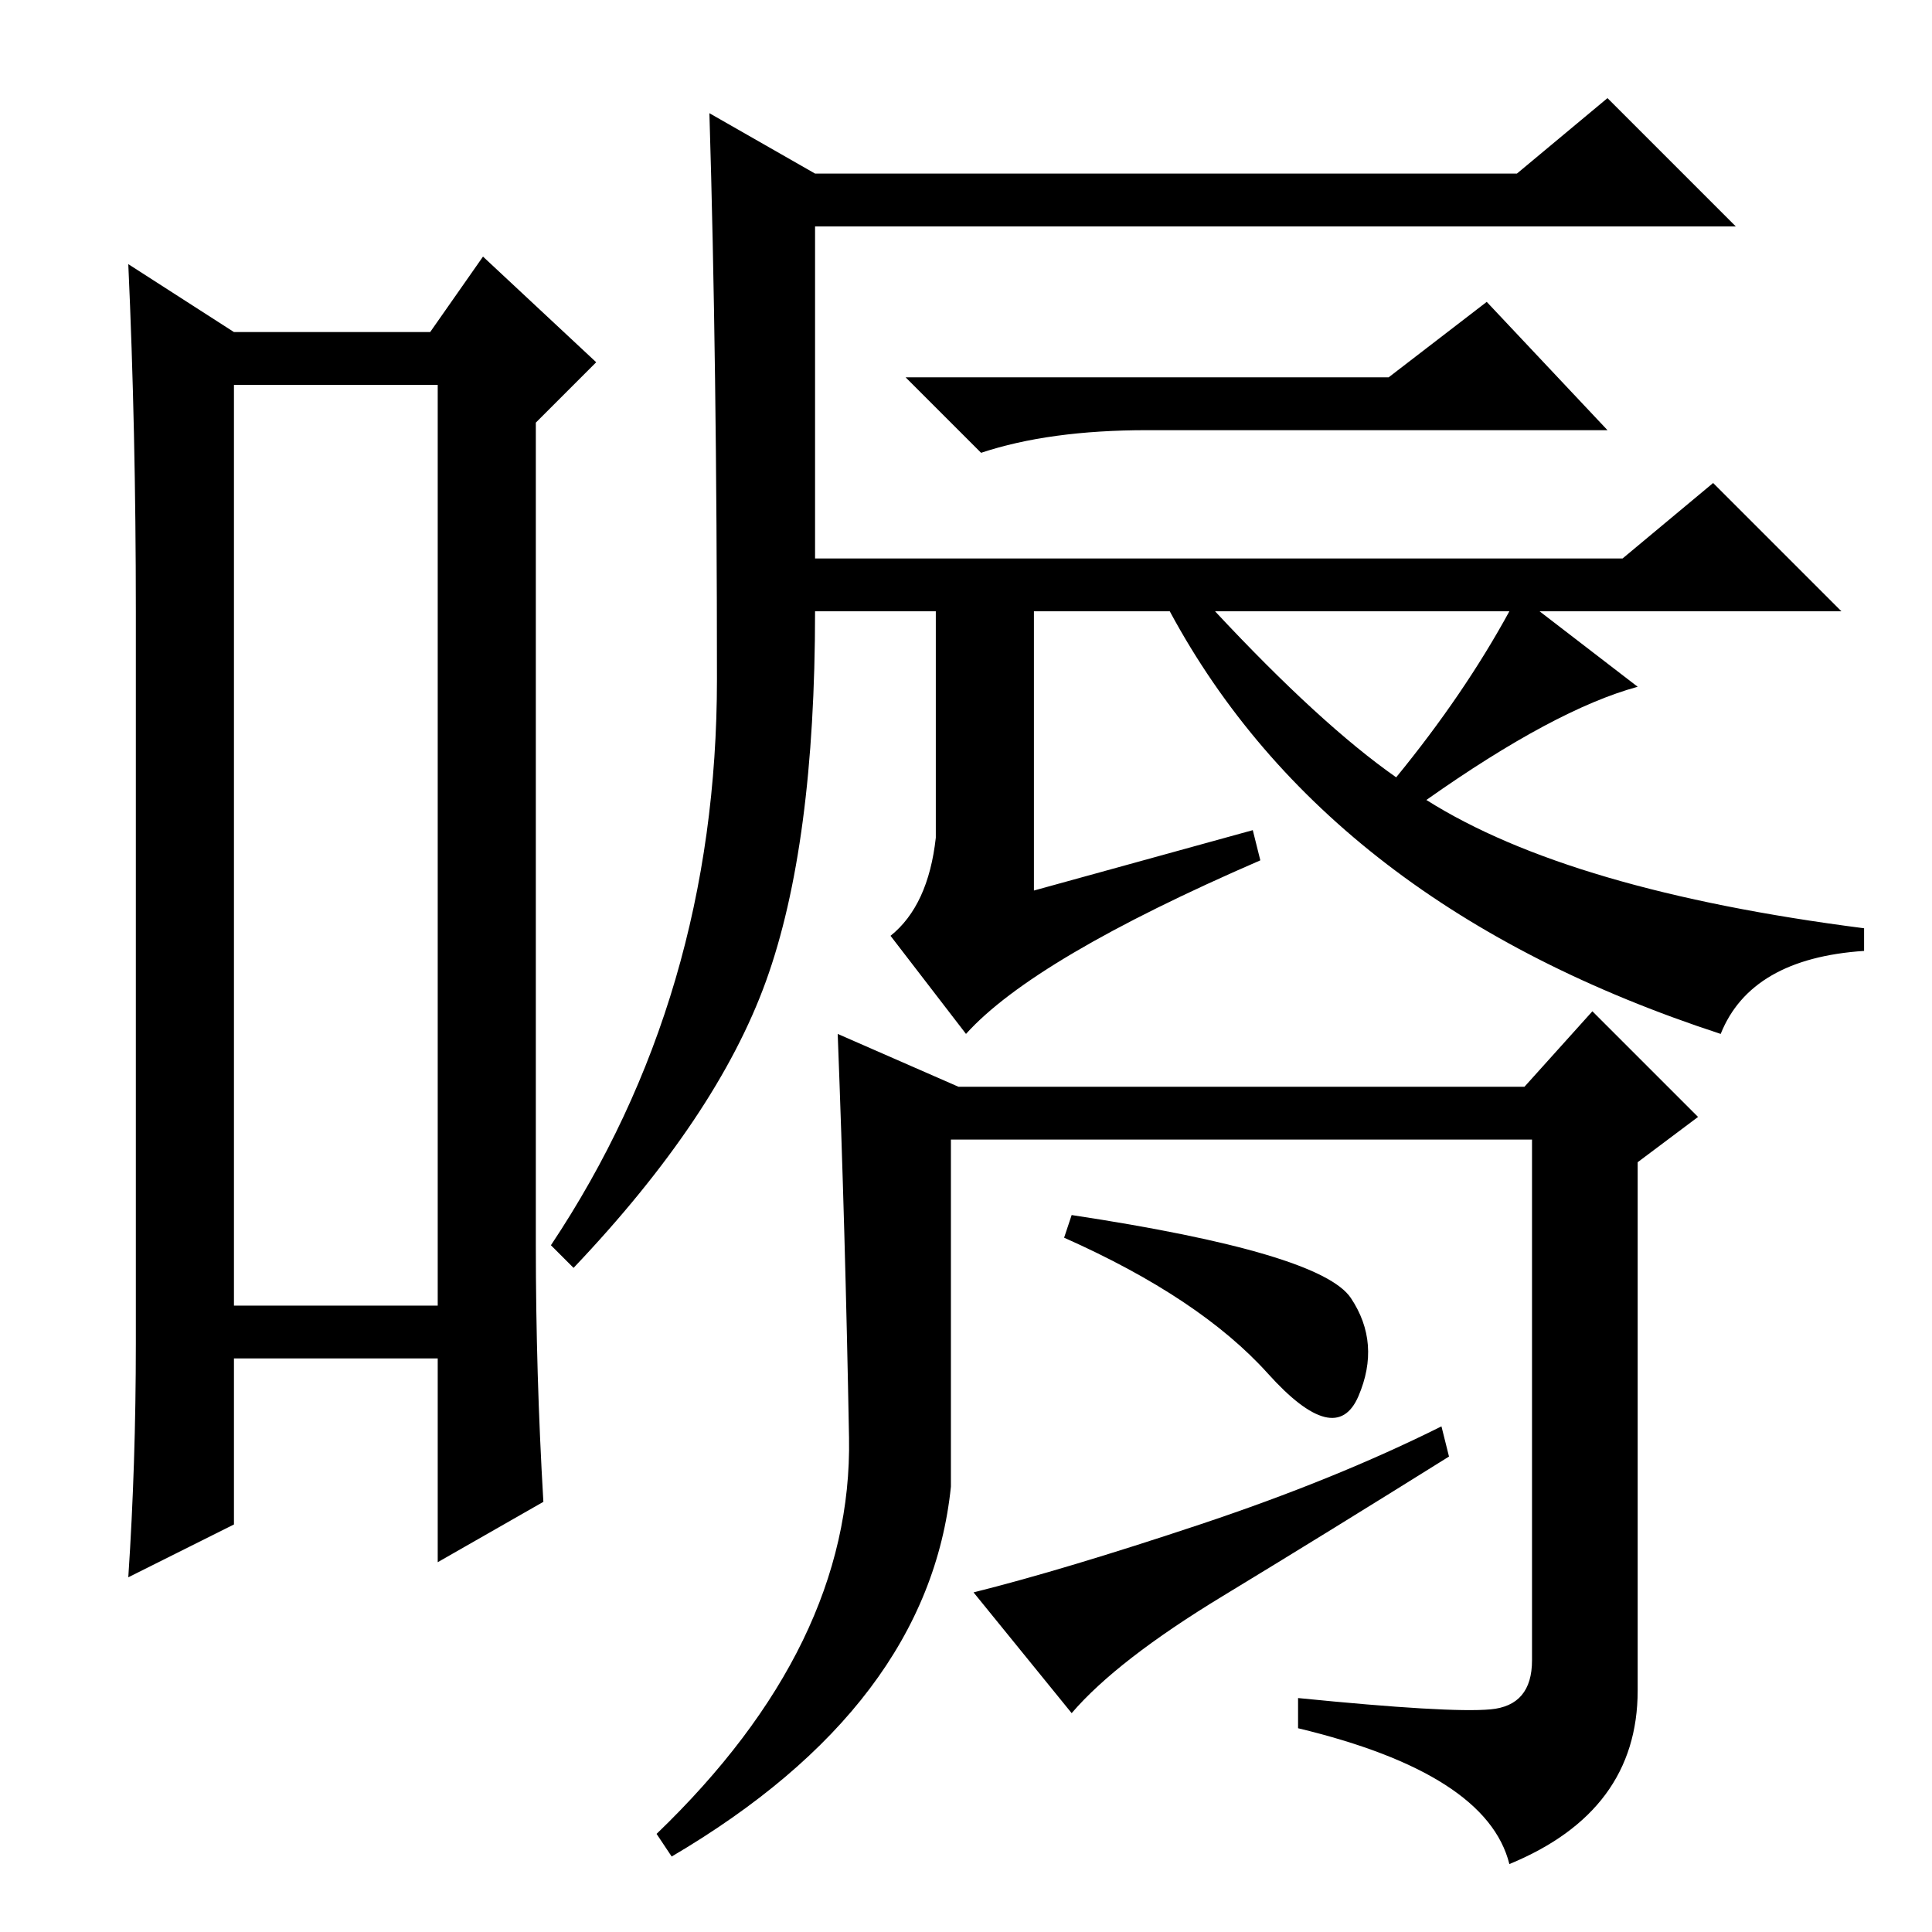 <?xml version="1.0" standalone="no"?>
<!DOCTYPE svg PUBLIC "-//W3C//DTD SVG 1.1//EN" "http://www.w3.org/Graphics/SVG/1.1/DTD/svg11.dtd" >
<svg xmlns="http://www.w3.org/2000/svg" xmlns:xlink="http://www.w3.org/1999/xlink" version="1.1" viewBox="0 -36 256 256">
  <g transform="matrix(1 0 0 -1 0 220)">
   <path fill="currentColor"
d="M31 205v-122h27v122h-27zM18 78v97q0 24 -1 46l14 -9h26l7 10l15 -14l-8 -8v-109q0 -17 1 -34l-14 -8v27h-27v-22l-14 -7q1 15 1 31zM108 182h107l12 10l17 -17h-40l13 -10q-11 -3 -28 -15q19 -12 58 -17v-3q-15 -1 -19 -11q-52 17 -73 56h-18v-37l29 8l1 -4
q-30 -13 -39 -23l-10 13q5 4 6 13v30h-16q0 -31 -6.5 -49t-25.5 -38l-3 3q22 33 22 75t-1 75l14 -8h93l12 10l17 -17h-122v-44zM184 206l13 10l16 -17h-61q-13 0 -22 -3l-10 10h64zM185 153q9 11 15 22h-39q14 -15 24 -22zM197.5 29.5q5.5 0.5 5.5 6.5v69h-77v-46
q-3 -29 -37 -49l-2 3q26 25 25.5 52.5t-1.5 53.5l16 -7h75l9 10l14 -14l-8 -6v-70q0 -16 -17 -23q-3 12 -28 18v4q20 -2 25.5 -1.5zM159 54q18 6 32 13l1 -4q-16 -10 -30 -18.5t-20 -15.5l-13 16q12 3 30 9zM142 95q33 -5 37 -11t1 -13t-12 3t-27 18z" />
  </g>

</svg>
